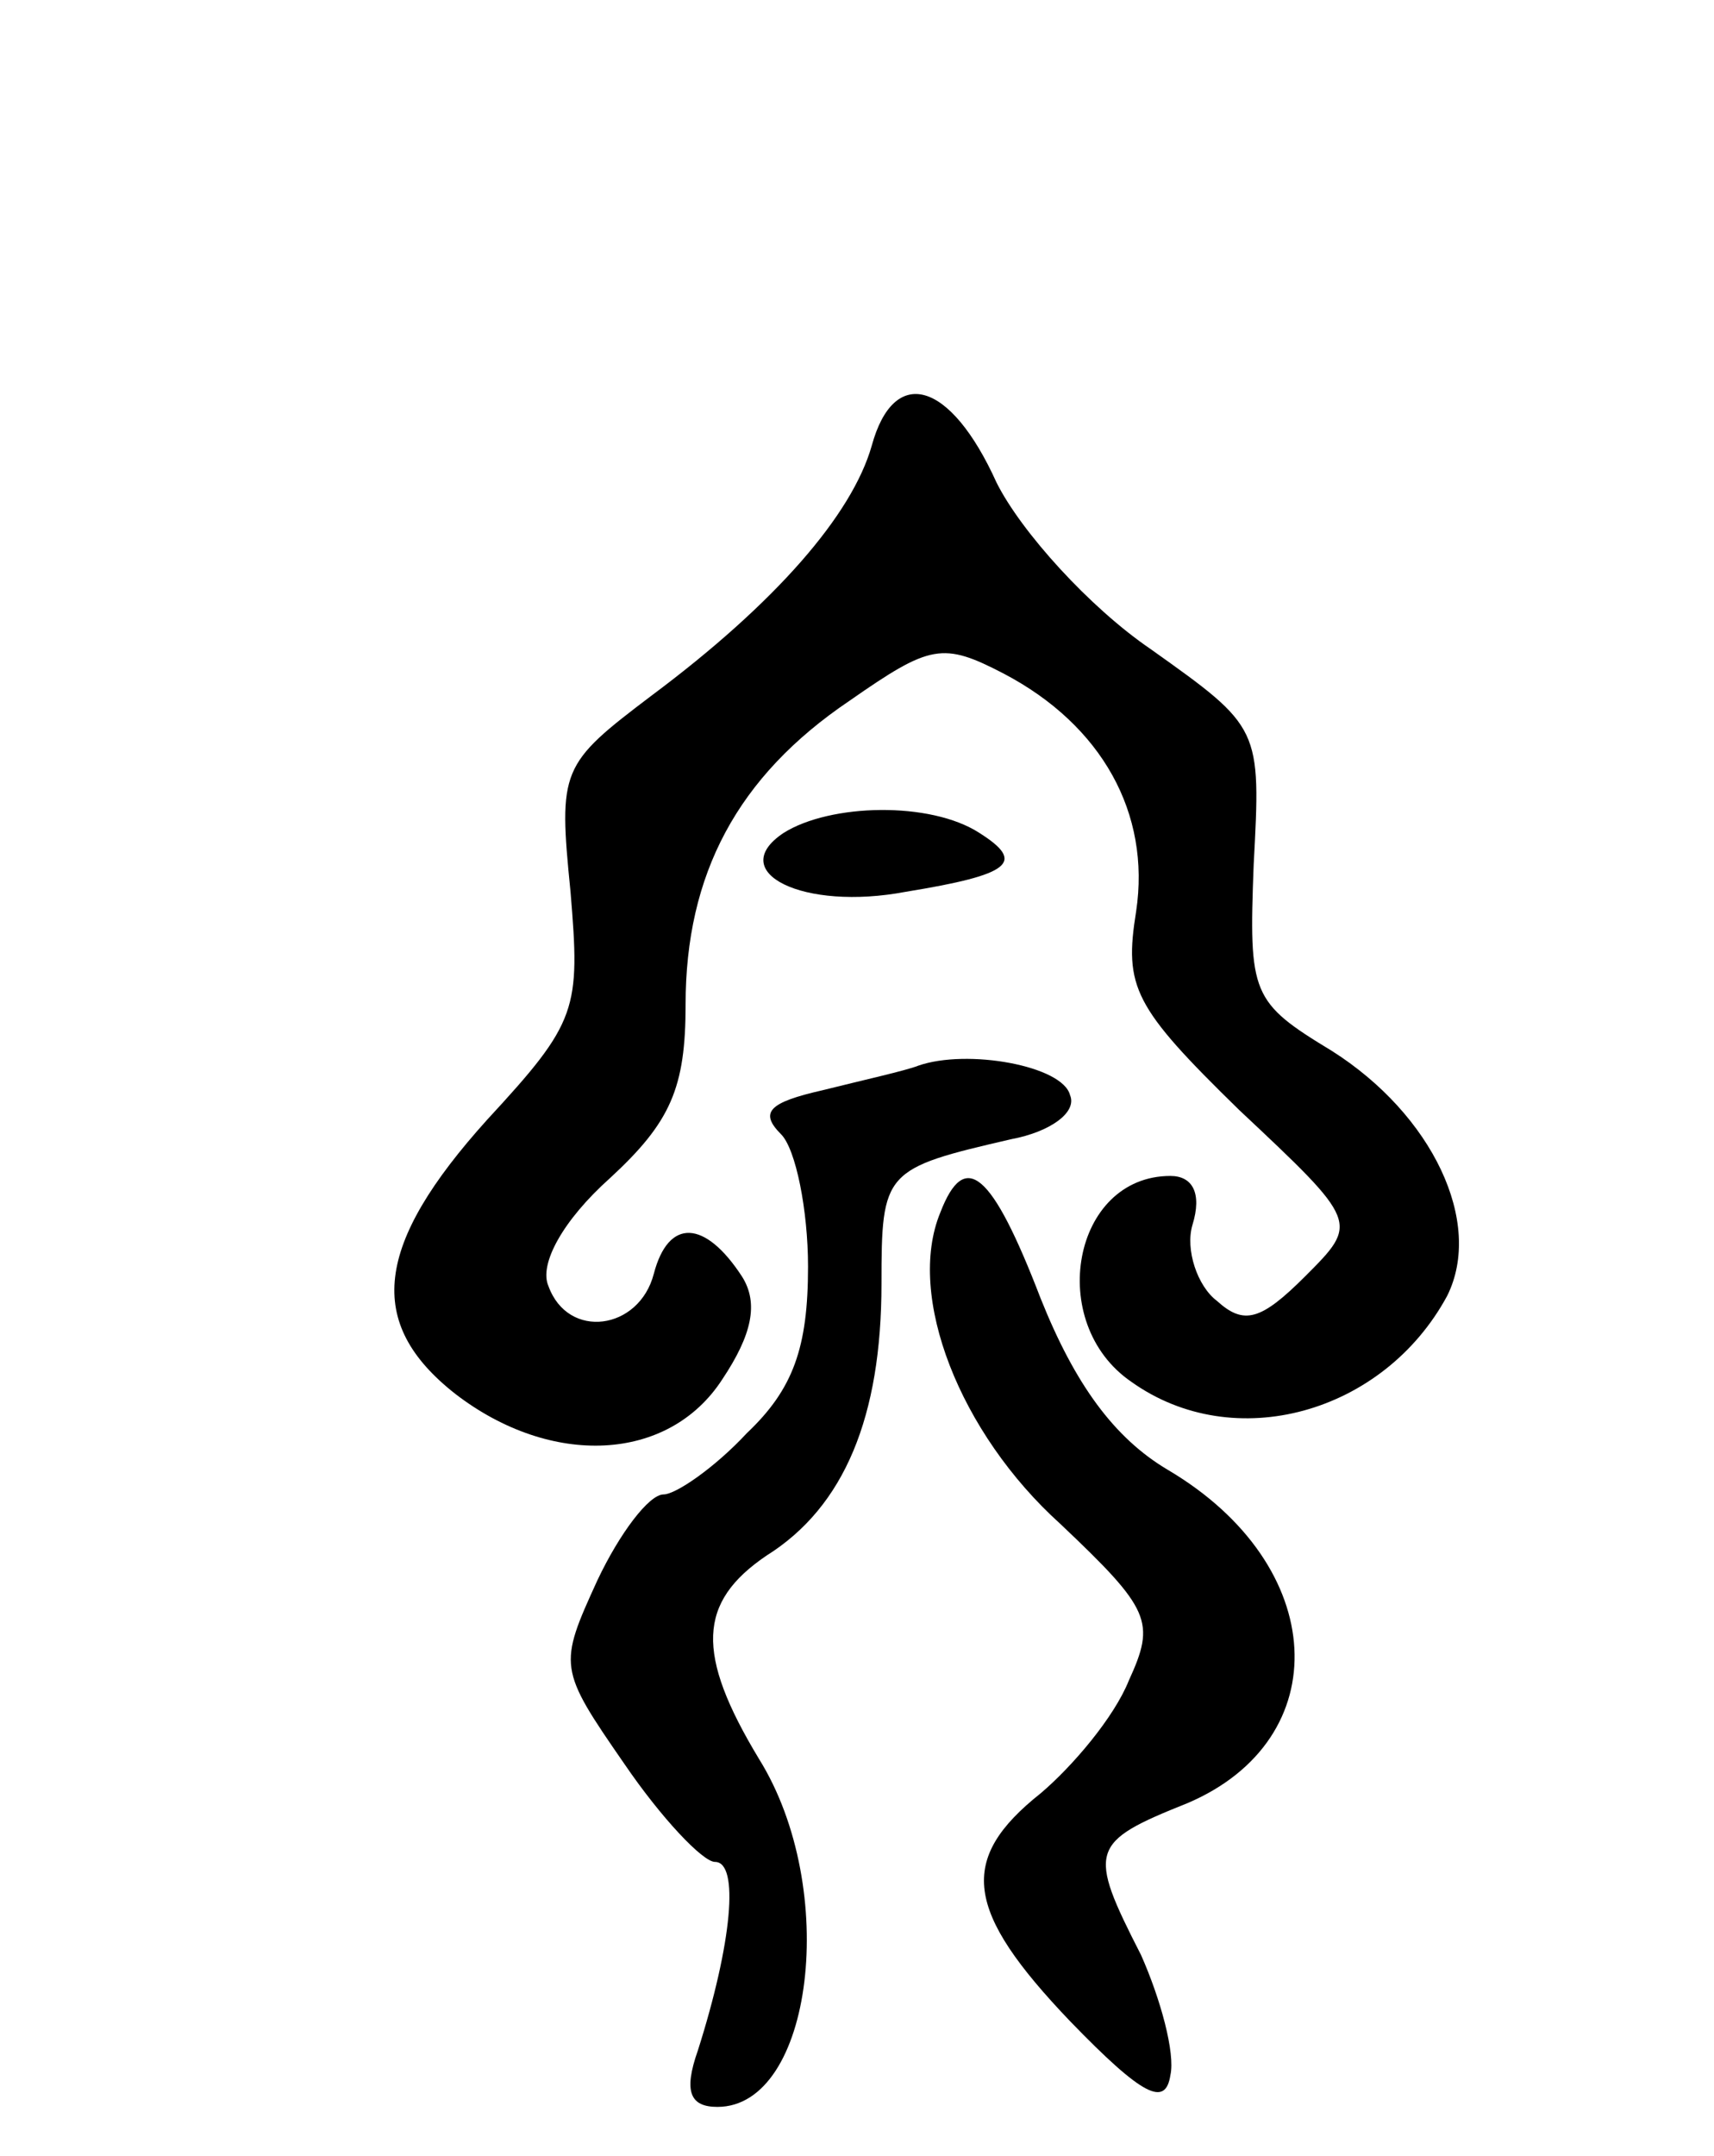 <svg version="1.0" xmlns="http://www.w3.org/2000/svg"
 width="70pt" height="88pt" viewBox="0 0 70 88"
 preserveAspectRatio="xMidYMid meet">
<g transform="translate(0,88) scale(0.1,-0.1)"
fill="#000000" stroke="none">
<path d="M356 698 c-8 -28 -39 -64 -90 -102 -37 -28 -38 -30 -33 -80 4 -48 3
-53 -34 -93 -46 -51 -50 -83 -13 -112 39 -30 87 -28 109 6 12 18 15 31 8 42
-15 23 -30 24 -36 1 -6 -23 -35 -27 -43 -5 -4 9 6 27 25 44 25 23 31 37 31 71
0 53 21 93 67 124 33 23 38 24 63 11 40 -21 60 -57 54 -97 -5 -31 -1 -39 42
-81 49 -46 49 -46 27 -68 -18 -18 -25 -20 -36 -10 -8 6 -13 21 -10 31 4 13 0
20 -9 20 -40 0 -51 -60 -16 -84 42 -30 103 -13 129 35 15 30 -6 74 -47 100
-33 20 -34 23 -32 76 3 56 3 56 -42 88 -25 17 -53 48 -63 68 -19 42 -42 48
-51 15z"/>
<path d="M320 540 c-24 -16 8 -32 50 -24 43 7 49 12 30 24 -20 13 -61 12 -80
0z"/>
<path d="M375 445 c-5 -2 -23 -6 -39 -10 -22 -5 -26 -9 -17 -18 6 -6 11 -31
11 -54 0 -33 -6 -50 -25 -68 -13 -14 -29 -25 -34 -25 -6 0 -18 -16 -27 -35
-16 -35 -16 -36 11 -75 15 -22 32 -40 37 -40 10 0 7 -33 -7 -77 -6 -17 -3 -23
8 -23 39 0 50 89 17 142 -26 43 -25 64 3 83 32 20 47 57 47 111 0 46 1 47 53
59 16 3 27 11 24 18 -3 12 -42 19 -62 12z"/>
<path d="M384 385 c-14 -34 8 -90 49 -127 37 -35 39 -40 28 -64 -6 -15 -23
-35 -36 -46 -34 -27 -31 -48 12 -93 30 -31 39 -35 41 -22 2 9 -4 31 -12 49
-22 43 -21 46 19 62 61 26 58 97 -8 136 -22 13 -38 35 -52 70 -20 52 -31 61
-41 35z"/>
</g>
</svg>
